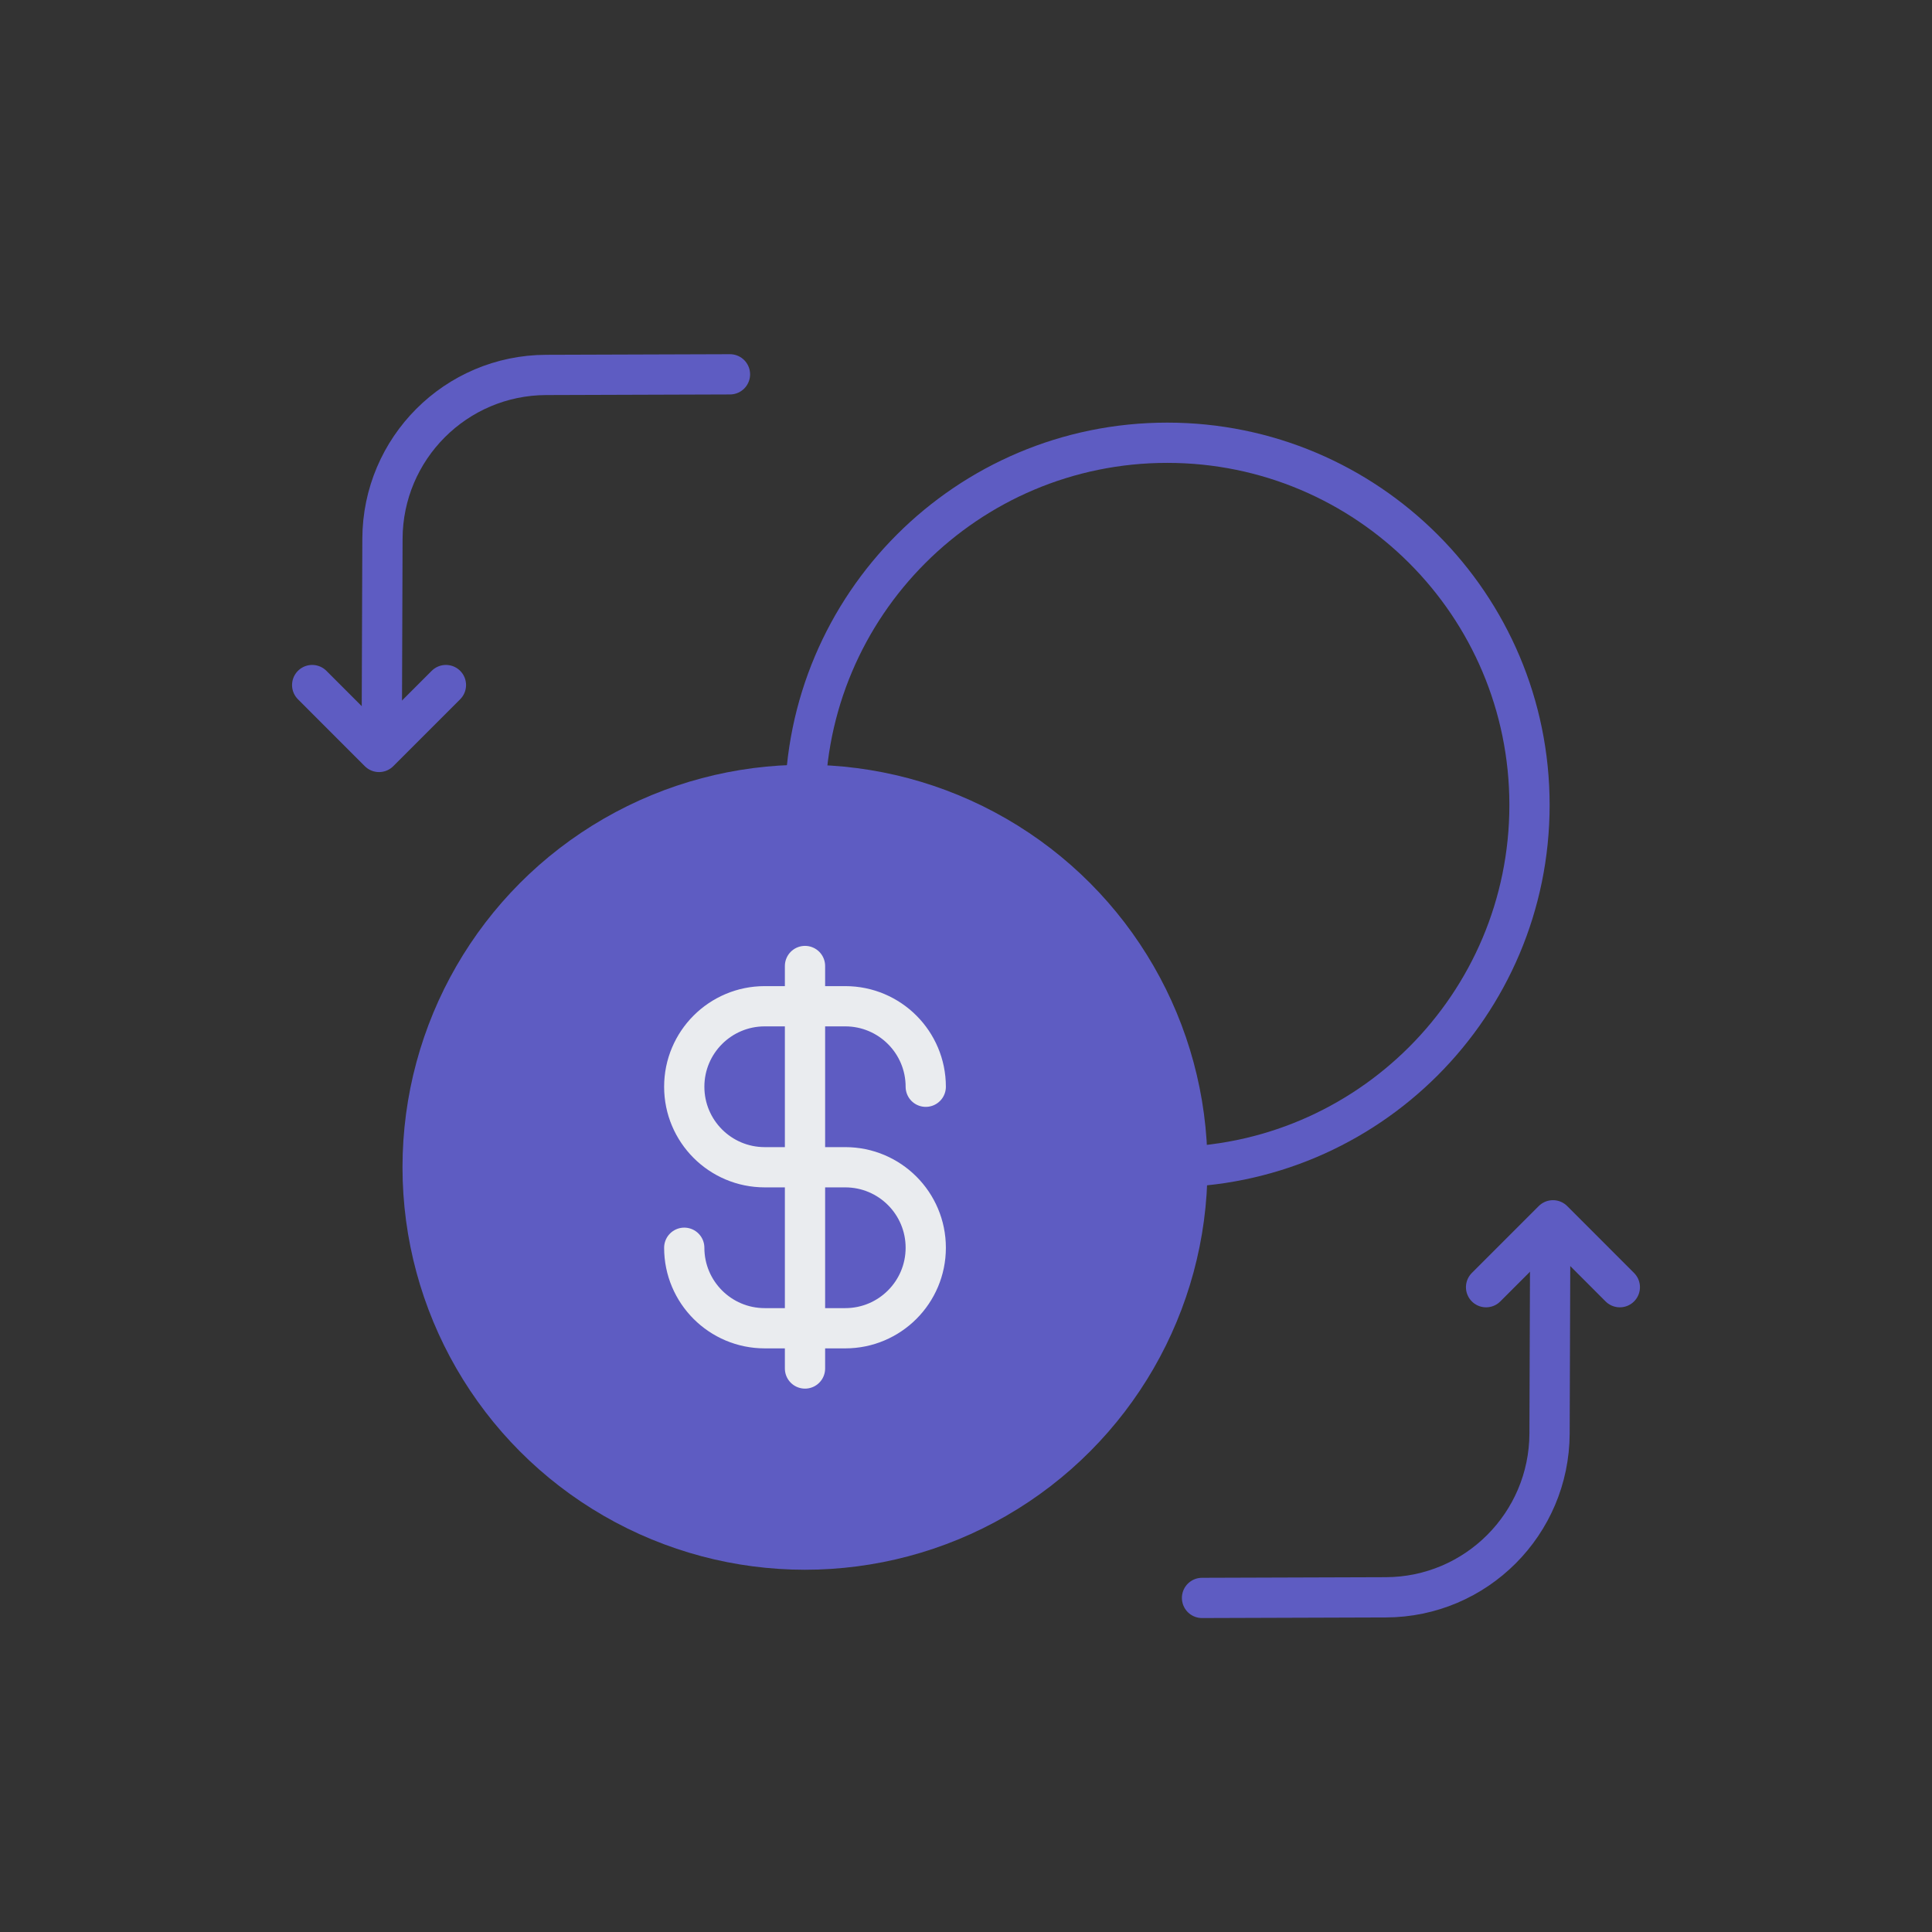<svg width="48" height="48" viewBox="0 0 48 48" fill="none" xmlns="http://www.w3.org/2000/svg">
<rect x="0" y="0" width="48" height="48" fill="#333333" stroke="none"/>
<path d="M29 29C33.971 29 38 24.971 38 20C38 15.029 33.971 11 29 11C24.029 11 20 15.029 20 20" stroke="#5E5CC2"/>
<path d="M18.136 9.3L13.569 9.315C11.326 9.322 9.51 11.14 9.502 13.385L9.486 17.958" stroke="#5E5CC2" stroke-linecap="round" stroke-linejoin="round"/>
<path d="M7.756 17.02L9.417 18.682L11.079 17.02" stroke="#5E5CC2" stroke-linecap="round" stroke-linejoin="round"/>
<path d="M29.864 39.7L34.431 39.685C36.674 39.678 38.49 37.86 38.498 35.615L38.514 31.042" stroke="#5E5CC2" stroke-linecap="round" stroke-linejoin="round"/>
<path d="M40.244 31.98L38.583 30.318L36.921 31.98" stroke="#5E5CC2" stroke-linecap="round" stroke-linejoin="round"/>
<circle cx="20" cy="29" r="10" fill="#5E5CC2"/>
<path d="M17 31C17 32.105 17.895 33 19 33H21C22.105 33 23 32.105 23 31C23 29.895 22.105 29 21 29H19C17.895 29 17 28.105 17 27C17 25.895 17.895 25 19 25H21C22.105 25 23 25.895 23 27M20 24V34" stroke="#EAECEF" stroke-linecap="round" stroke-linejoin="round"/>
</svg>
